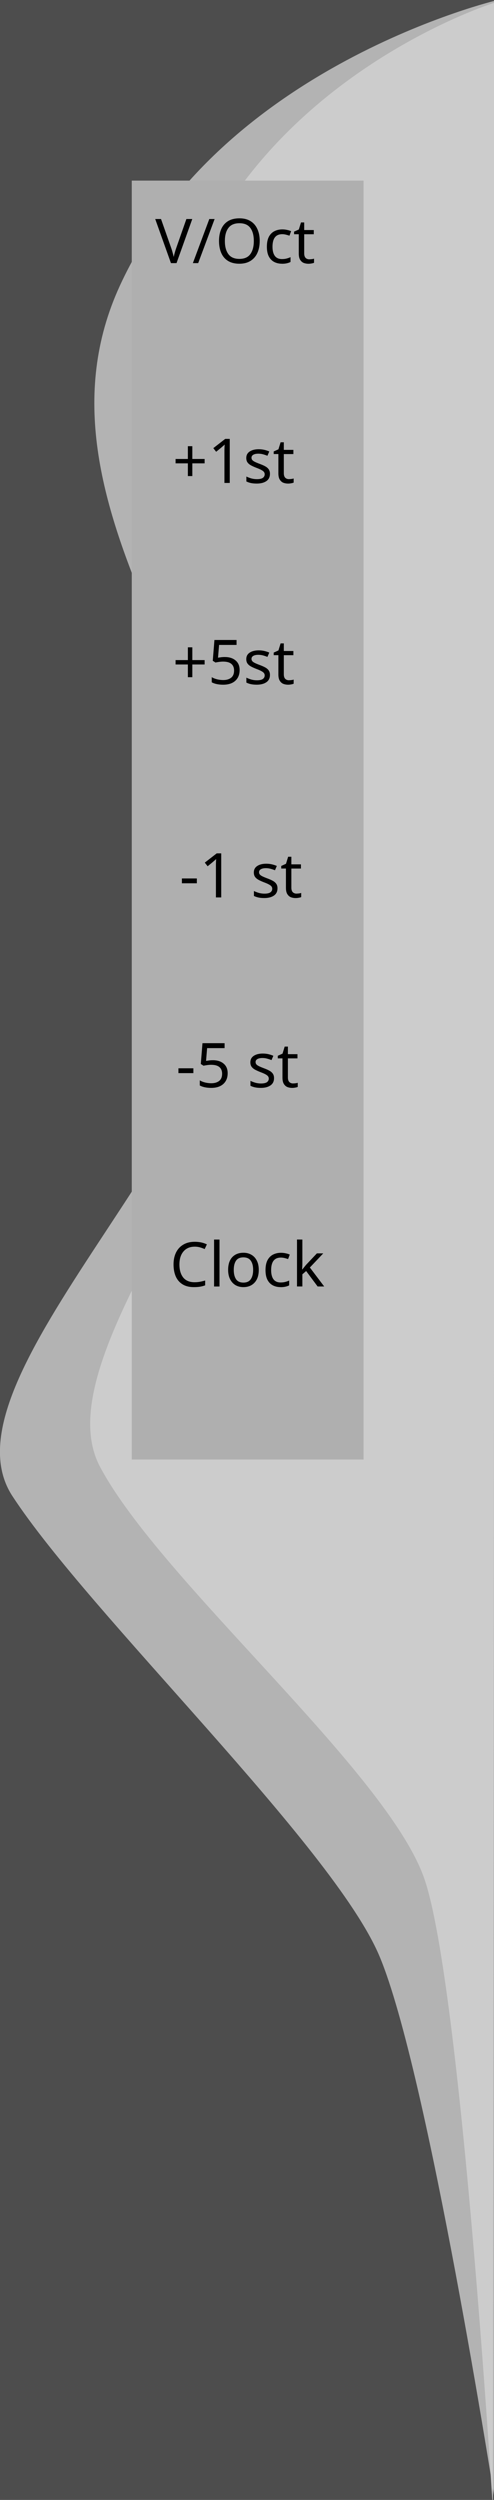 <?xml version="1.0" encoding="UTF-8" standalone="no"?>
<!-- Created with Inkscape (http://www.inkscape.org/) -->

<svg
   width="25.4mm"
   height="128.5mm"
   viewBox="0 0 25.4 128.5"
   version="1.1"
   id="svg5"
   inkscape:version="1.3.1 (91b66b0783, 2023-11-16)"
   sodipodi:docname="additive.svg"
   xmlns:inkscape="http://www.inkscape.org/namespaces/inkscape"
   xmlns:sodipodi="http://sodipodi.sourceforge.net/DTD/sodipodi-0.dtd"
   xmlns="http://www.w3.org/2000/svg"
   xmlns:svg="http://www.w3.org/2000/svg">
  <sodipodi:namedview
     id="namedview7"
     pagecolor="#ffffff"
     bordercolor="#000000"
     borderopacity="0.25"
     inkscape:showpageshadow="2"
     inkscape:pageopacity="0.0"
     inkscape:pagecheckerboard="0"
     inkscape:deskcolor="#d1d1d1"
     inkscape:document-units="mm"
     showgrid="false"
     inkscape:zoom="2.1089996"
     inkscape:cx="37.221439"
     inkscape:cy="151.96779"
     inkscape:window-width="1920"
     inkscape:window-height="1017"
     inkscape:window-x="-8"
     inkscape:window-y="-8"
     inkscape:window-maximized="1"
     inkscape:current-layer="layer1"
     showguides="true">
    <sodipodi:guide
       position="-43.909,59.249"
       orientation="0,-1"
       id="guide949"
       inkscape:locked="false" />
    <sodipodi:guide
       position="12.597,87.339"
       orientation="1,0"
       id="guide1458"
       inkscape:locked="false" />
  </sodipodi:namedview>
  <defs
     id="defs2" />
  <g
     inkscape:label="Layer 1"
     inkscape:groupmode="layer"
     id="layer1"
     style="display:inline">
    <rect
       style="fill:#4d4d4d;stroke-width:0.265"
       id="rect1133"
       width="25.548"
       height="129.161"
       x="0"
       y="0" />
    <path
       style="fill:#b3b3b3;stroke-width:0.301"
       d="m 25.591,2.5035323e-6 c 0,0 -14.215,3.349 -19.427,14.684 C 0.952,26.019 12.956,36.968 12.64,47.53 12.324,58.092 -3.313,70.844 0.636,76.898 4.585,82.952 17.124,94.888 19.51,100.548 c 2.495,5.918 5.96,28.168 5.96,28.168 z"
       id="path402-3"
       sodipodi:nodetypes="csssscc" />
    <path
       style="fill:#cccccc;stroke-width:0.265"
       d="m 25.467,0.125 c 0,0 -11.793,3.638 -15.933,14.678 C 5.395,25.844 14.929,36.507 14.678,46.795 14.427,57.082 2.007,69.502 5.144,75.398 8.28,81.294 19.947,91.08 21.829,96.6 c 1.882,5.52 3.513,32.367 3.513,32.367 z"
       id="path402"
       sodipodi:nodetypes="csssscc" />
    <rect
       style="fill:#afafaf;stroke-width:0.265;fill-opacity:1"
       id="rect1"
       width="11.918"
       height="65.738"
       x="6.775"
       y="9.284" />
    <g
       aria-label="V/Oct"
       id="text286"
       style="font-size:3.175px;stroke-width:0.265"
       transform="translate(-1.93,0.101)">
      <path
         d="m 11.816,11.157 -0.81,2.267 h -0.286 L 9.911,11.157 H 10.209 l 0.511,1.454 q 0.051,0.14 0.083,0.264 0.035,0.121 0.06,0.232 0.022,-0.111 0.057,-0.235 0.035,-0.124 0.086,-0.267 l 0.508,-1.448 z"
         id="path652" />
      <path
         d="m 12.965,11.157 -0.845,2.267 h -0.273 l 0.845,-2.267 z"
         id="path654" />
      <path
         d="m 15.283,12.287 q 0,0.352 -0.121,0.616 -0.117,0.26 -0.352,0.406 -0.232,0.146 -0.572,0.146 -0.352,0 -0.587,-0.146 -0.232,-0.146 -0.346,-0.41 -0.114,-0.264 -0.114,-0.616 0,-0.346 0.114,-0.606 0.114,-0.264 0.346,-0.41 0.235,-0.146 0.591,-0.146 0.34,0 0.572,0.146 0.232,0.143 0.349,0.406 0.121,0.26 0.121,0.613 z m -1.791,0 q 0,0.429 0.181,0.676 0.181,0.244 0.565,0.244 0.384,0 0.562,-0.244 0.181,-0.248 0.181,-0.676 0,-0.429 -0.178,-0.67 -0.178,-0.244 -0.562,-0.244 -0.387,0 -0.568,0.244 -0.181,0.241 -0.181,0.67 z"
         id="path656" />
      <path
         d="m 16.429,13.455 q -0.229,0 -0.403,-0.092 -0.175,-0.092 -0.276,-0.286 -0.098,-0.194 -0.098,-0.495 0,-0.314 0.102,-0.511 0.105,-0.197 0.286,-0.289 0.181,-0.092 0.41,-0.092 0.127,0 0.248,0.029 0.124,0.025 0.2,0.064 l -0.086,0.232 q -0.076,-0.029 -0.178,-0.054 -0.102,-0.025 -0.191,-0.025 -0.502,0 -0.502,0.645 0,0.308 0.121,0.473 0.124,0.162 0.365,0.162 0.137,0 0.244,-0.029 0.108,-0.029 0.197,-0.07 v 0.248 q -0.086,0.044 -0.191,0.067 -0.102,0.025 -0.248,0.025 z"
         id="path658" />
      <path
         d="m 17.839,13.227 q 0.064,0 0.13,-0.009 0.067,-0.009 0.108,-0.025 v 0.213 q -0.044,0.022 -0.127,0.035 -0.083,0.016 -0.159,0.016 -0.133,0 -0.248,-0.044 -0.111,-0.048 -0.181,-0.162 -0.07,-0.114 -0.07,-0.321 v -0.991 h -0.241 v -0.133 l 0.244,-0.111 0.111,-0.362 h 0.165 v 0.391 h 0.492 v 0.216 h -0.492 v 0.984 q 0,0.156 0.073,0.232 0.076,0.073 0.194,0.073 z"
         id="path660" />
    </g>
    <g
       aria-label="+1st"
       id="text292"
       style="font-size:3.175px;stroke-width:0.265"
       transform="translate(-1.543,-0.016)">
      <path
         d="m 11.432,23.608 h 0.632 v 0.225 h -0.632 v 0.654 h -0.229 v -0.654 h -0.632 v -0.225 h 0.632 v -0.657 h 0.229 z"
         id="path663" />
      <path
         d="m 13.356,24.84 h -0.273 v -1.584 q 0,-0.137 0.003,-0.219 0.003,-0.083 0.009,-0.171 -0.051,0.051 -0.095,0.086 -0.041,0.035 -0.102,0.089 l -0.241,0.197 -0.146,-0.187 0.613,-0.476 h 0.232 z"
         id="path665" />
      <path
         d="m 15.423,24.37 q 0,0.248 -0.184,0.375 -0.184,0.127 -0.495,0.127 -0.178,0 -0.308,-0.029 -0.127,-0.029 -0.225,-0.079 v -0.254 q 0.102,0.051 0.244,0.095 0.146,0.041 0.295,0.041 0.213,0 0.308,-0.067 0.095,-0.07 0.095,-0.184 0,-0.064 -0.035,-0.114 -0.035,-0.051 -0.127,-0.102 -0.089,-0.051 -0.257,-0.114 -0.165,-0.064 -0.283,-0.127 -0.117,-0.064 -0.181,-0.152 -0.064,-0.089 -0.064,-0.229 0,-0.216 0.175,-0.333 0.178,-0.117 0.464,-0.117 0.156,0 0.289,0.032 0.137,0.032 0.254,0.083 l -0.095,0.222 q -0.108,-0.044 -0.225,-0.076 -0.117,-0.032 -0.241,-0.032 -0.171,0 -0.264,0.057 -0.089,0.054 -0.089,0.149 0,0.073 0.041,0.121 0.041,0.048 0.137,0.095 0.098,0.048 0.26,0.108 0.162,0.06 0.276,0.124 0.114,0.064 0.175,0.156 0.06,0.089 0.06,0.225 z"
         id="path667" />
      <path
         d="m 16.404,24.643 q 0.064,0 0.13,-0.009 0.067,-0.009 0.108,-0.025 v 0.213 q -0.044,0.022 -0.127,0.035 -0.083,0.016 -0.159,0.016 -0.133,0 -0.248,-0.044 -0.111,-0.048 -0.181,-0.162 -0.07,-0.114 -0.07,-0.321 v -0.991 h -0.241 v -0.133 l 0.244,-0.111 0.111,-0.362 h 0.165 v 0.391 h 0.492 v 0.216 h -0.492 v 0.984 q 0,0.156 0.073,0.232 0.076,0.073 0.194,0.073 z"
         id="path669" />
    </g>
    <g
       aria-label="+5st"
       id="text296"
       style="font-size:3.175px;stroke-width:0.265"
       transform="translate(-2.045,0.286)">
      <path
         d="m 11.934,33.644 h 0.632 v 0.225 H 11.934 v 0.654 h -0.229 v -0.654 h -0.632 v -0.225 h 0.632 v -0.657 h 0.229 z"
         id="path672" />
      <path
         d="m 13.604,33.486 q 0.346,0 0.552,0.175 0.21,0.175 0.21,0.492 0,0.352 -0.225,0.556 -0.222,0.2 -0.622,0.2 -0.178,0 -0.33,-0.032 -0.152,-0.032 -0.257,-0.092 v -0.264 q 0.114,0.07 0.276,0.111 0.165,0.038 0.314,0.038 0.251,0 0.403,-0.117 0.156,-0.121 0.156,-0.371 0,-0.222 -0.137,-0.34 -0.137,-0.121 -0.432,-0.121 -0.089,0 -0.203,0.016 -0.114,0.016 -0.184,0.032 l -0.14,-0.089 0.086,-1.07 h 1.137 v 0.254 h -0.899 l -0.054,0.657 q 0.054,-0.009 0.146,-0.022 0.092,-0.013 0.203,-0.013 z"
         id="path674" />
      <path
         d="m 15.925,34.406 q 0,0.248 -0.184,0.375 -0.184,0.127 -0.495,0.127 -0.178,0 -0.308,-0.029 -0.127,-0.029 -0.225,-0.079 v -0.254 q 0.102,0.051 0.244,0.095 0.146,0.041 0.295,0.041 0.213,0 0.308,-0.067 0.095,-0.07 0.095,-0.184 0,-0.064 -0.035,-0.114 -0.035,-0.051 -0.127,-0.102 -0.089,-0.051 -0.257,-0.114 -0.165,-0.064 -0.283,-0.127 -0.117,-0.064 -0.181,-0.152 -0.064,-0.089 -0.064,-0.229 0,-0.216 0.175,-0.333 0.178,-0.117 0.464,-0.117 0.156,0 0.289,0.032 0.137,0.032 0.254,0.083 l -0.095,0.222 q -0.108,-0.044 -0.225,-0.076 -0.117,-0.032 -0.241,-0.032 -0.171,0 -0.264,0.057 -0.089,0.054 -0.089,0.149 0,0.073 0.041,0.121 0.041,0.048 0.137,0.095 0.098,0.048 0.26,0.108 0.162,0.06 0.276,0.124 0.114,0.064 0.175,0.156 0.06,0.089 0.06,0.225 z"
         id="path676" />
      <path
         d="m 16.906,34.679 q 0.064,0 0.13,-0.009 0.067,-0.009 0.108,-0.025 v 0.213 q -0.044,0.022 -0.127,0.035 -0.083,0.016 -0.159,0.016 -0.133,0 -0.248,-0.044 -0.111,-0.048 -0.181,-0.162 -0.07,-0.114 -0.07,-0.321 v -0.991 h -0.241 v -0.133 l 0.244,-0.111 0.111,-0.362 h 0.165 v 0.391 h 0.492 v 0.216 h -0.492 v 0.984 q 0,0.156 0.073,0.232 0.076,0.073 0.194,0.073 z"
         id="path678" />
    </g>
    <g
       aria-label="Clock"
       id="text832"
       style="font-size:3.175px;stroke-width:0.265"
       transform="translate(-0.93,3.903)">
      <path
         d="m 10.94,60.178 q -0.365,0 -0.575,0.244 -0.21,0.244 -0.21,0.67 0,0.422 0.194,0.67 0.197,0.244 0.587,0.244 0.146,0 0.279,-0.025 0.133,-0.025 0.264,-0.064 v 0.248 q -0.127,0.048 -0.264,0.07 -0.133,0.022 -0.321,0.022 -0.346,0 -0.578,-0.143 -0.232,-0.143 -0.349,-0.406 -0.114,-0.264 -0.114,-0.619 0,-0.343 0.124,-0.603 0.127,-0.264 0.371,-0.41 0.244,-0.149 0.594,-0.149 0.359,0 0.625,0.133 l -0.114,0.241 q -0.105,-0.048 -0.235,-0.086 -0.127,-0.038 -0.279,-0.038 z"
         id="path836" />
      <path
         d="m 12.216,62.225 h -0.279 v -2.413 h 0.279 z"
         id="path838" />
      <path
         d="m 14.235,61.371 q 0,0.422 -0.216,0.654 -0.213,0.232 -0.578,0.232 -0.225,0 -0.403,-0.102 -0.175,-0.105 -0.276,-0.302 -0.102,-0.2 -0.102,-0.483 0,-0.422 0.21,-0.651 0.213,-0.229 0.581,-0.229 0.229,0 0.406,0.105 0.178,0.102 0.276,0.298 0.102,0.194 0.102,0.476 z m -1.286,0 q 0,0.302 0.117,0.479 0.121,0.175 0.381,0.175 0.257,0 0.378,-0.175 0.121,-0.178 0.121,-0.479 0,-0.302 -0.121,-0.473 -0.121,-0.171 -0.381,-0.171 -0.26,0 -0.378,0.171 -0.117,0.171 -0.117,0.473 z"
         id="path840" />
      <path
         d="m 15.359,62.257 q -0.229,0 -0.403,-0.092 -0.175,-0.092 -0.276,-0.286 -0.098,-0.194 -0.098,-0.495 0,-0.314 0.102,-0.511 0.105,-0.197 0.286,-0.289 0.181,-0.092 0.41,-0.092 0.127,0 0.248,0.029 0.124,0.025 0.2,0.064 l -0.086,0.232 q -0.076,-0.029 -0.178,-0.054 -0.102,-0.025 -0.191,-0.025 -0.502,0 -0.502,0.645 0,0.308 0.121,0.473 0.124,0.162 0.365,0.162 0.137,0 0.244,-0.029 0.108,-0.029 0.197,-0.07 v 0.248 q -0.086,0.044 -0.191,0.067 -0.102,0.025 -0.248,0.025 z"
         id="path842" />
      <path
         d="m 16.477,59.812 v 1.26 q 0,0.051 -0.006,0.133 -0.003,0.083 -0.006,0.143 h 0.013 q 0.019,-0.025 0.057,-0.073 0.038,-0.048 0.076,-0.095 0.041,-0.051 0.07,-0.083 l 0.543,-0.575 h 0.327 l -0.689,0.727 0.737,0.975 h -0.337 l -0.591,-0.794 -0.194,0.168 v 0.625 h -0.276 v -2.413 z"
         id="path844" />
    </g>
    <g
       aria-label="-1 st"
       id="text1397"
       style="font-size:3.175px;stroke-width:0.265">
      <path
         d="m 9.353,45.402 v -0.248 h 0.768 v 0.248 z"
         id="path1449" />
      <path
         d="m 11.375,46.129 h -0.273 v -1.584 q 0,-0.137 0.003,-0.219 0.003,-0.083 0.009,-0.171 -0.051,0.051 -0.095,0.086 -0.041,0.035 -0.102,0.089 l -0.241,0.197 -0.146,-0.187 0.613,-0.476 h 0.232 z"
         id="path1451" />
      <path
         d="m 14.268,45.659 q 0,0.248 -0.184,0.375 -0.184,0.127 -0.495,0.127 -0.178,0 -0.308,-0.029 -0.127,-0.029 -0.225,-0.079 v -0.254 q 0.102,0.051 0.244,0.095 0.146,0.041 0.295,0.041 0.213,0 0.308,-0.067 0.095,-0.07 0.095,-0.184 0,-0.064 -0.035,-0.114 -0.035,-0.051 -0.127,-0.102 -0.089,-0.051 -0.257,-0.114 -0.165,-0.064 -0.283,-0.127 -0.117,-0.064 -0.181,-0.152 -0.064,-0.089 -0.064,-0.229 0,-0.216 0.175,-0.333 0.178,-0.117 0.464,-0.117 0.156,0 0.289,0.032 0.137,0.032 0.254,0.083 l -0.095,0.222 q -0.108,-0.044 -0.225,-0.076 -0.117,-0.032 -0.241,-0.032 -0.171,0 -0.264,0.057 -0.089,0.054 -0.089,0.149 0,0.073 0.041,0.121 0.041,0.048 0.137,0.095 0.098,0.048 0.26,0.108 0.162,0.06 0.276,0.124 0.114,0.064 0.175,0.156 0.06,0.089 0.06,0.225 z"
         id="path1453" />
      <path
         d="m 15.249,45.932 q 0.064,0 0.13,-0.009 0.067,-0.009 0.108,-0.025 v 0.213 q -0.044,0.022 -0.127,0.035 -0.083,0.016 -0.159,0.016 -0.133,0 -0.248,-0.044 -0.111,-0.048 -0.181,-0.162 -0.07,-0.114 -0.07,-0.321 v -0.991 h -0.241 v -0.133 l 0.244,-0.111 0.111,-0.362 h 0.165 v 0.391 h 0.492 v 0.216 h -0.492 v 0.984 q 0,0.156 0.073,0.232 0.076,0.073 0.194,0.073 z"
         id="path1455" />
    </g>
    <g
       aria-label="-5 st"
       id="text1401"
       style="font-size:3.175px;stroke-width:0.265">
      <path
         d="m 9.175,55.16 v -0.248 h 0.768 v 0.248 z"
         id="path1440" />
      <path
         d="m 10.944,54.496 q 0.346,0 0.552,0.175 0.21,0.175 0.21,0.492 0,0.352 -0.225,0.556 -0.222,0.2 -0.622,0.2 -0.178,0 -0.33,-0.032 -0.152,-0.032 -0.257,-0.092 V 55.532 q 0.114,0.07 0.276,0.111 0.165,0.038 0.314,0.038 0.251,0 0.403,-0.117 0.156,-0.121 0.156,-0.371 0,-0.222 -0.137,-0.34 -0.137,-0.121 -0.432,-0.121 -0.089,0 -0.203,0.016 -0.114,0.016 -0.184,0.032 l -0.14,-0.089 0.086,-1.07 h 1.137 v 0.254 h -0.899 l -0.054,0.657 q 0.054,-0.009 0.146,-0.022 0.092,-0.013 0.203,-0.013 z"
         id="path1442" />
      <path
         d="m 14.09,55.417 q 0,0.248 -0.184,0.375 -0.184,0.127 -0.495,0.127 -0.178,0 -0.308,-0.029 -0.127,-0.029 -0.225,-0.079 v -0.254 q 0.102,0.051 0.244,0.095 0.146,0.041 0.295,0.041 0.213,0 0.308,-0.067 0.095,-0.07 0.095,-0.184 0,-0.064 -0.035,-0.114 -0.035,-0.051 -0.127,-0.102 -0.089,-0.051 -0.257,-0.114 -0.165,-0.064 -0.283,-0.127 -0.117,-0.064 -0.181,-0.152 -0.064,-0.089 -0.064,-0.229 0,-0.216 0.175,-0.333 0.178,-0.117 0.464,-0.117 0.156,0 0.289,0.032 0.137,0.032 0.254,0.083 l -0.095,0.222 q -0.108,-0.044 -0.225,-0.076 -0.117,-0.032 -0.241,-0.032 -0.171,0 -0.264,0.057 -0.089,0.054 -0.089,0.149 0,0.073 0.041,0.121 0.041,0.048 0.137,0.095 0.098,0.048 0.26,0.108 0.162,0.06 0.276,0.124 0.114,0.064 0.175,0.156 0.06,0.089 0.06,0.225 z"
         id="path1444" />
      <path
         d="m 15.071,55.69 q 0.064,0 0.13,-0.009 0.067,-0.009 0.108,-0.025 v 0.213 q -0.044,0.022 -0.127,0.035 -0.083,0.016 -0.159,0.016 -0.133,0 -0.248,-0.044 -0.111,-0.048 -0.181,-0.162 -0.07,-0.114 -0.07,-0.321 v -0.991 h -0.241 v -0.133 l 0.244,-0.111 0.111,-0.362 h 0.165 v 0.39 h 0.492 v 0.216 h -0.492 v 0.984 q 0,0.156 0.073,0.232 0.076,0.073 0.194,0.073 z"
         id="path1446" />
    </g>
  </g>
  <g
     inkscape:groupmode="layer"
     id="layer2"
     inkscape:label="components"
     style="display:none">
    <circle
       style="fill:#00ff00;stroke-width:0.265"
       id="path118-8"
       cx="12.479"
       cy="71.885"
       r="1.568"
       inkscape:label="CLKIN" />
    <circle
       style="fill:#0000ff;stroke-width:0.265"
       id="path116"
       cx="12.479"
       cy="18.234"
       r="1.756" />
    <circle
       style="fill:#00ff00;stroke-width:0.265"
       id="path118"
       cx="12.479"
       cy="29.136"
       r="1.568" />
    <circle
       style="fill:#00ff00;stroke-width:0.265"
       id="path120"
       cx="12.479"
       cy="38.64"
       r="1.882" />
    <circle
       style="display:inline;fill:#00ff00;stroke-width:0.265"
       id="path118-7"
       cx="12.479"
       cy="50.387"
       r="1.568" />
    <circle
       style="display:inline;fill:#00ff00;stroke-width:0.265"
       id="path118-3"
       cx="12.479"
       cy="60.5"
       r="1.568" />
  </g>
</svg>
